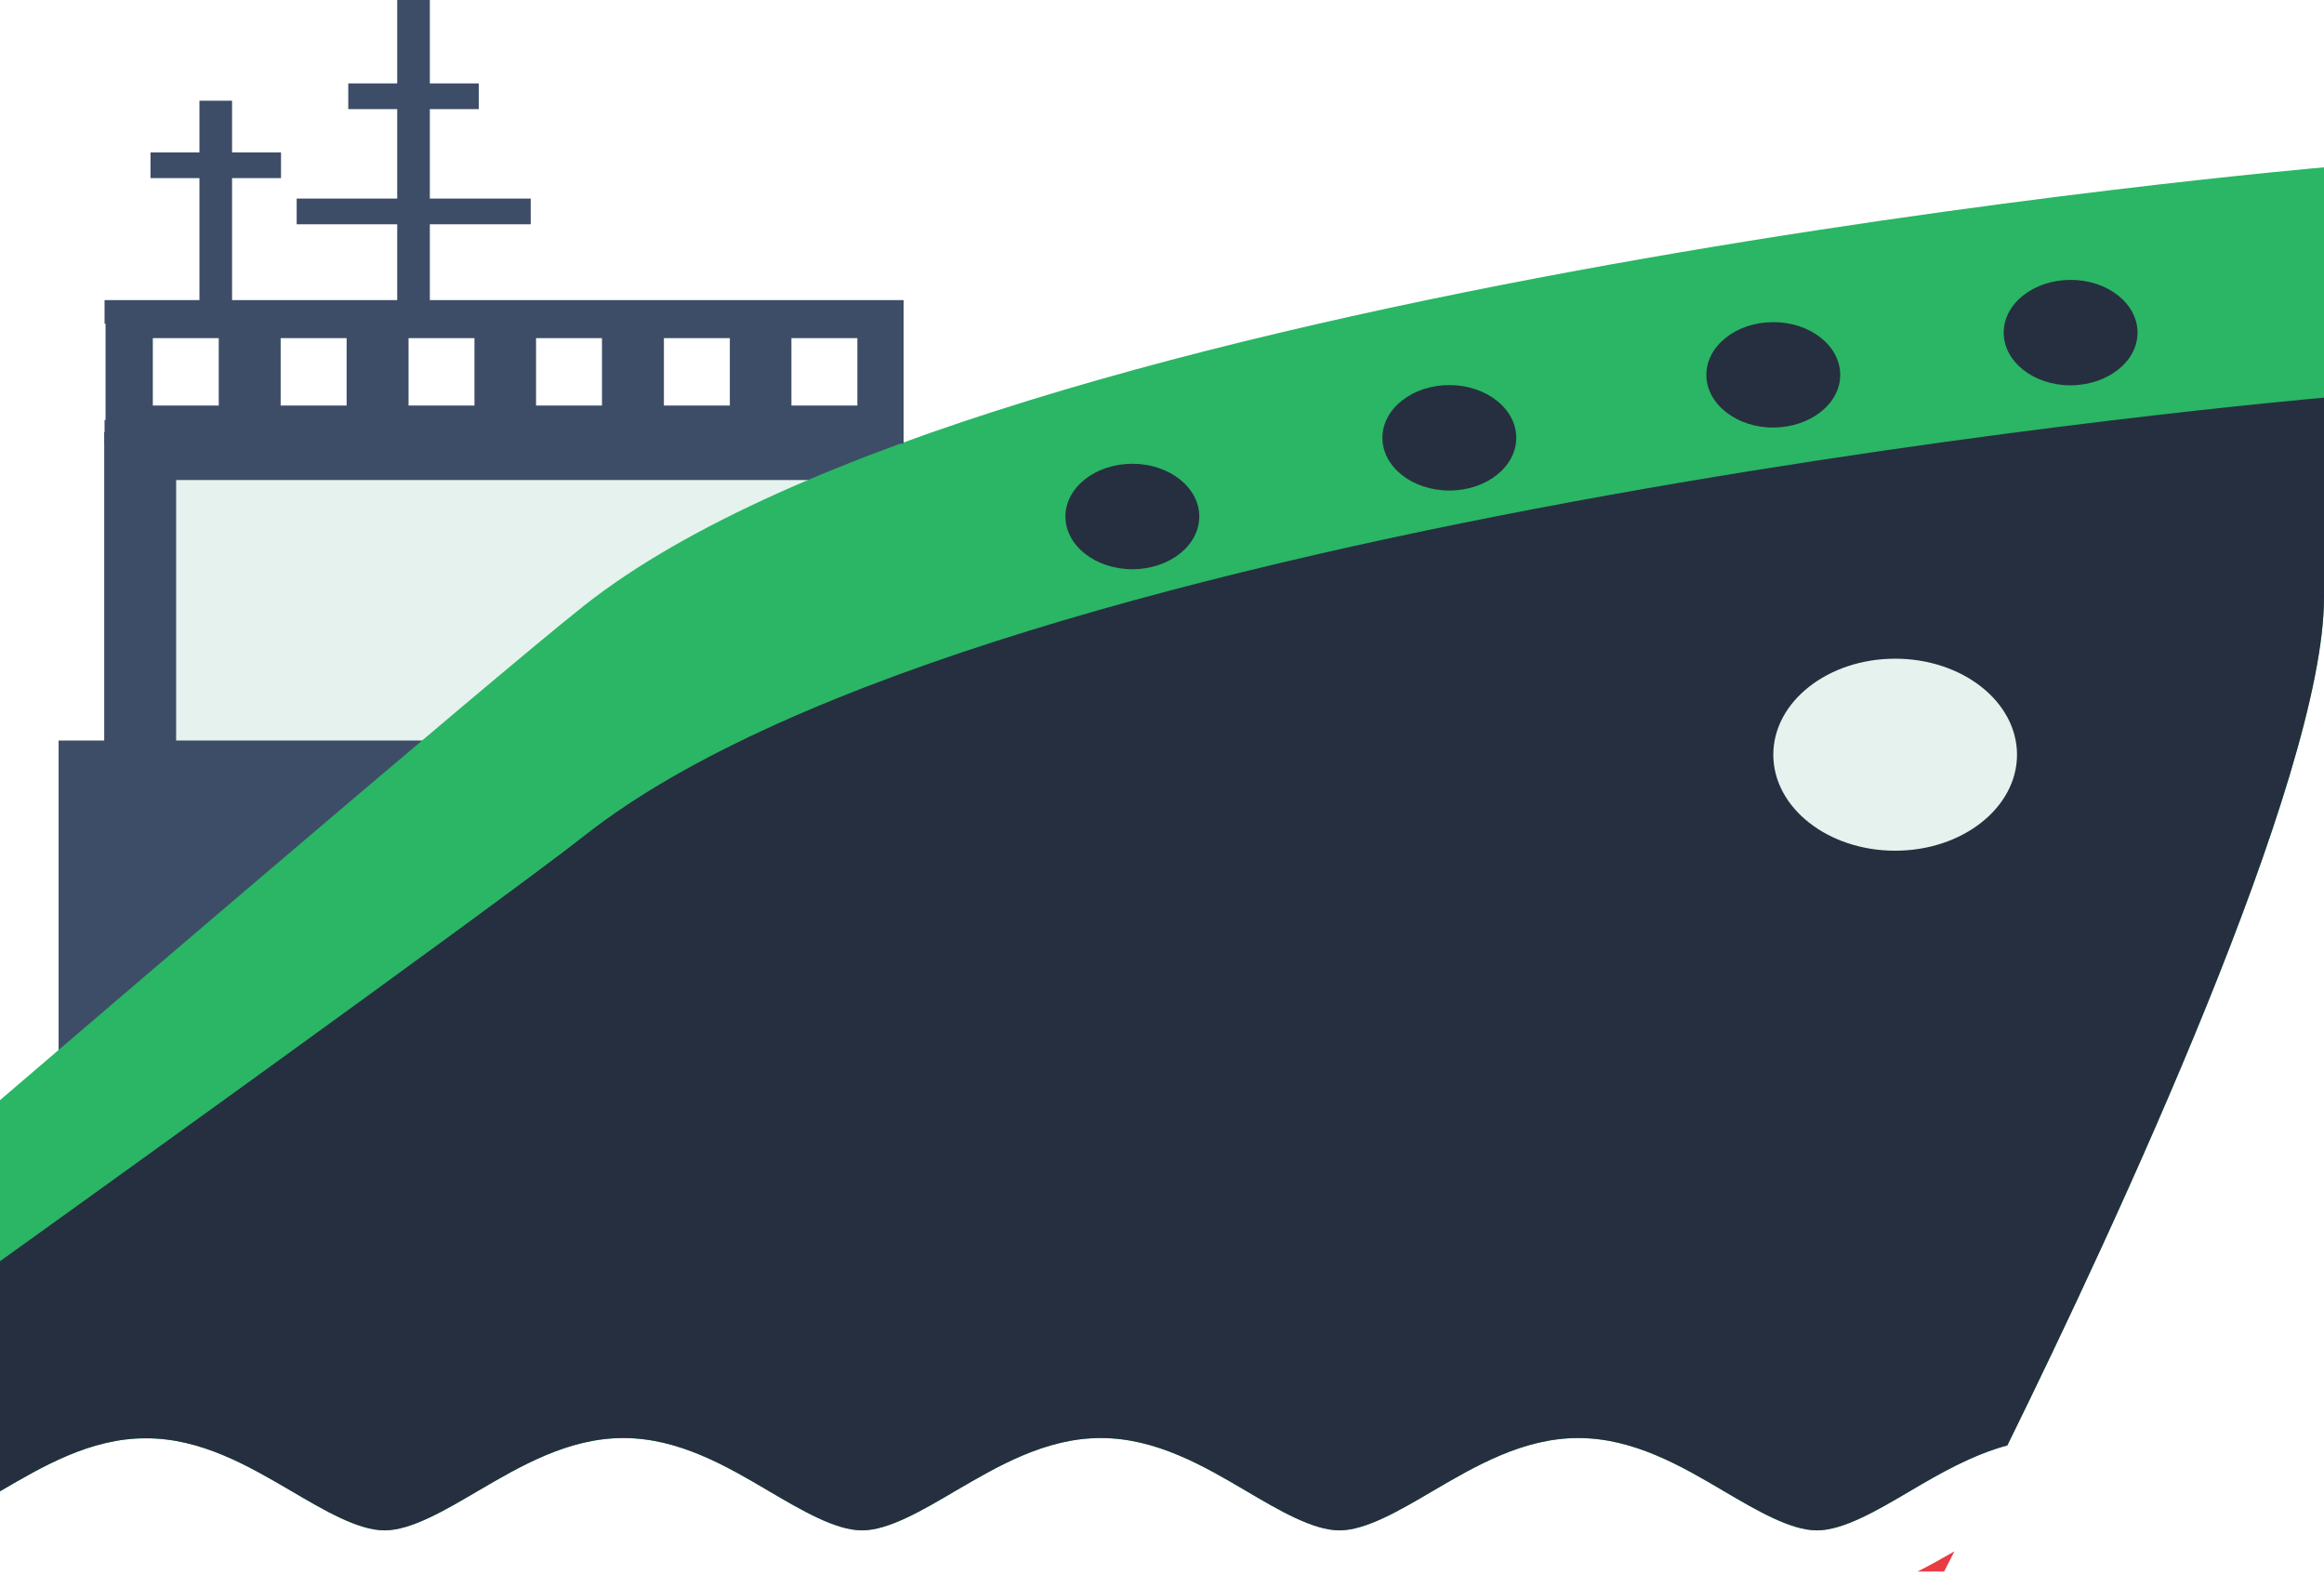 <svg width="96" height="65" viewBox="0 0 96 65" fill="none" xmlns="http://www.w3.org/2000/svg">
    <path d="M37.313 17.845H4.305V34.042H37.313V17.845Z" fill="#3E4D67"/>
    <path d="M34.356 19.827H7.276V32.059H34.356V19.827Z" fill="#E6F2ED"/>
    <path d="M24.082 30.586H2.421V51.313H24.082V30.586Z" fill="#3E4D67"/>
    <path d="M12.034 61.584C13.396 62.386 14.799 63.209 15.885 63.209C16.972 63.209 18.375 62.386 19.736 61.584C21.483 60.565 23.464 59.395 25.747 59.395C28.03 59.395 30.01 60.554 31.757 61.584C33.119 62.386 34.522 63.209 35.608 63.209C36.694 63.209 38.097 62.386 39.459 61.584C41.206 60.565 43.186 59.395 45.469 59.395C47.752 59.395 49.733 60.554 51.48 61.584C52.841 62.386 54.244 63.209 55.331 63.209C56.417 63.209 57.82 62.386 59.182 61.584C60.928 60.565 62.909 59.395 65.192 59.395C67.475 59.395 69.456 60.554 71.202 61.584C72.564 62.386 73.967 63.209 75.053 63.209C76.14 63.209 77.543 62.386 78.904 61.584C80.115 60.869 81.449 60.099 82.92 59.699C87.39 50.608 96 32.124 96 24.67C96 17.617 96 6.912 96 6.912C96 6.912 41.123 11.626 24.151 24.995C20.438 27.921 0 45.44 0 45.44V61.595C1.747 60.576 3.727 59.406 6.01 59.406C8.307 59.395 10.288 60.565 12.034 61.584Z" fill="#2AB665"/>
    <path d="M79.207 64.91H80.307C80.307 64.91 80.458 64.607 80.734 64.076C80.238 64.357 79.73 64.65 79.207 64.91Z" fill="#E83B44"/>
    <path d="M12.034 61.584C13.396 62.386 14.799 63.209 15.885 63.209C16.972 63.209 18.375 62.386 19.736 61.584C21.483 60.565 23.464 59.395 25.747 59.395C28.03 59.395 30.01 60.554 31.757 61.584C33.119 62.386 34.522 63.209 35.608 63.209C36.694 63.209 38.097 62.386 39.459 61.584C41.206 60.565 43.186 59.395 45.469 59.395C47.752 59.395 49.733 60.554 51.48 61.584C52.841 62.386 54.244 63.209 55.331 63.209C56.417 63.209 57.82 62.386 59.182 61.584C60.928 60.565 62.909 59.395 65.192 59.395C67.475 59.395 69.456 60.554 71.202 61.584C72.564 62.386 73.967 63.209 75.053 63.209C76.14 63.209 77.543 62.386 78.904 61.584C80.115 60.869 81.449 60.099 82.92 59.699C87.39 50.608 96 32.124 96 24.67C96 17.617 96 16.425 96 16.425C96 16.425 41.123 21.138 24.151 34.508C20.438 37.434 0 52.093 0 52.093V61.595C1.747 60.576 3.727 59.406 6.01 59.406C8.307 59.395 10.288 60.565 12.034 61.584Z" fill="#262F3F"/>
    <path d="M83.319 31.171C83.319 28.983 81.064 27.206 78.285 27.206C75.507 27.206 73.252 28.983 73.252 31.171C73.252 33.36 75.507 35.137 78.285 35.137C81.064 35.137 83.319 33.36 83.319 31.171Z" fill="#E6F2ED"/>
    <path d="M88.298 13.738C88.298 12.536 87.06 11.56 85.534 11.56C84.007 11.56 82.769 12.536 82.769 13.738C82.769 14.941 84.007 15.916 85.534 15.916C87.06 15.905 88.298 14.941 88.298 13.738Z" fill="#262F3F"/>
    <path d="M76.016 15.483C76.016 14.28 74.778 13.305 73.252 13.305C71.725 13.305 70.487 14.28 70.487 15.483C70.487 16.685 71.725 17.66 73.252 17.66C74.778 17.649 76.016 16.685 76.016 15.483Z" fill="#262F3F"/>
    <path d="M62.634 18.083C62.634 16.88 61.396 15.905 59.869 15.905C58.343 15.905 57.105 16.88 57.105 18.083C57.105 19.286 58.343 20.261 59.869 20.261C61.396 20.261 62.634 19.286 62.634 18.083Z" fill="#262F3F"/>
    <path d="M49.54 21.333C49.54 20.131 48.303 19.155 46.776 19.155C45.249 19.155 44.011 20.131 44.011 21.333C44.011 22.536 45.249 23.511 46.776 23.511C48.303 23.511 49.54 22.536 49.54 21.333Z" fill="#262F3F"/>
    <path d="M37.327 12.395H4.319V13.37H4.36V17.346H4.319V18.321H37.327V12.395ZM9.036 16.75H6.313V13.966H9.036V16.75ZM14.318 16.75H11.594V13.966H14.318V16.75ZM19.599 16.75H16.876V13.966H19.599V16.75ZM24.866 16.75H22.143V13.966H24.866V16.75ZM30.148 16.75H27.425V13.966H30.148V16.75ZM32.692 16.75V13.966H35.416V16.75H32.692Z" fill="#3E4D67"/>
    <path d="M9.586 4.16H8.238V13.305H9.586V4.16Z" fill="#3E4D67"/>
    <path d="M11.608 6.295H6.217V7.357H11.608V6.295Z" fill="#3E4D67"/>
    <path d="M17.756 0H16.408V13.305H17.756V0Z" fill="#3E4D67"/>
    <path d="M19.778 3.445H14.386V4.507H19.778V3.445Z" fill="#3E4D67"/>
    <path d="M21.923 8.202H12.255V9.264H21.923V8.202Z" fill="#3E4D67"/>
</svg>
